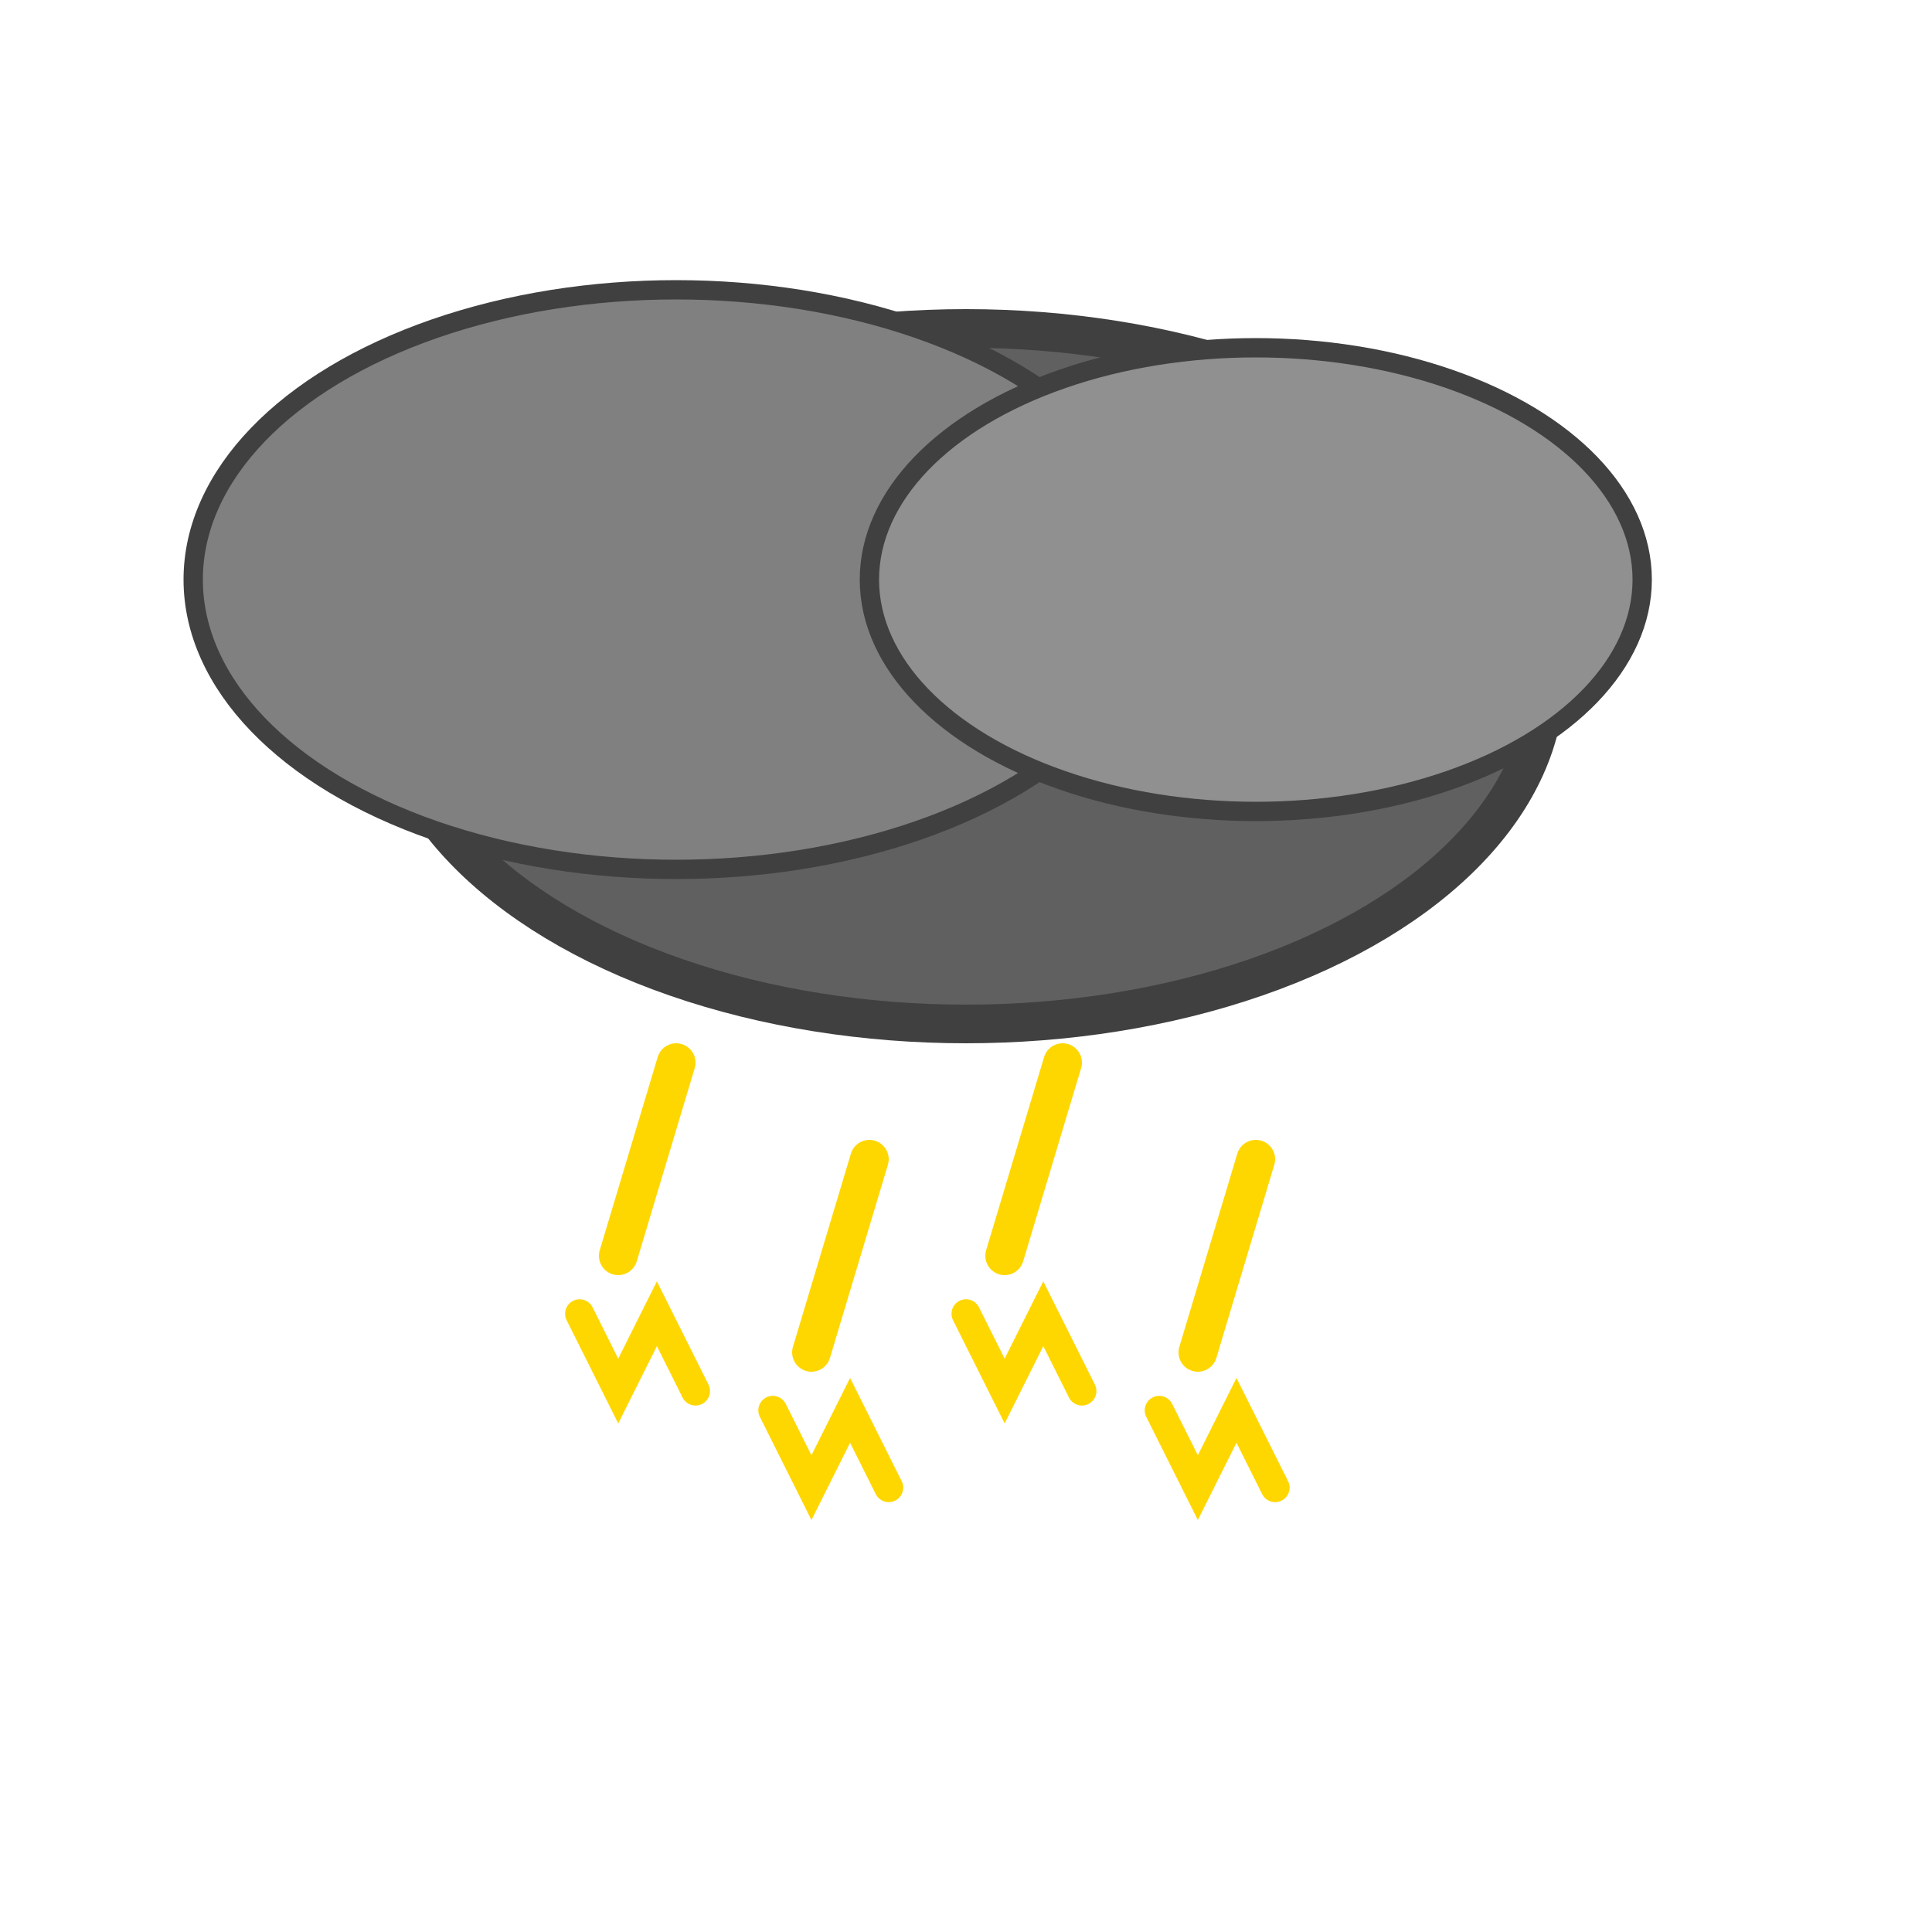 <svg width="100" height="100" viewBox="0 0 100 100" fill="none" xmlns="http://www.w3.org/2000/svg">
  <ellipse cx="50" cy="35" rx="30" ry="18" fill="#606060" stroke="#404040" stroke-width="2"/>
  <ellipse cx="35" cy="30" rx="25" ry="15" fill="#808080" stroke="#404040" stroke-width="1"/>
  <ellipse cx="65" cy="30" rx="20" ry="12" fill="#909090" stroke="#404040" stroke-width="1"/>
  <g stroke="#FFD700" stroke-width="2" stroke-linecap="round">
    <line x1="35" y1="55" x2="32" y2="65"/>
    <line x1="45" y1="60" x2="42" y2="70"/>
    <line x1="55" y1="55" x2="52" y2="65"/>
    <line x1="65" y1="60" x2="62" y2="70"/>
  </g>
  <g stroke="#FFD700" stroke-width="1.5" stroke-linecap="round">
    <path d="M30 68 L32 72 L34 68 L36 72"/>
    <path d="M40 73 L42 77 L44 73 L46 77"/>
    <path d="M50 68 L52 72 L54 68 L56 72"/>
    <path d="M60 73 L62 77 L64 73 L66 77"/>
  </g>
</svg>